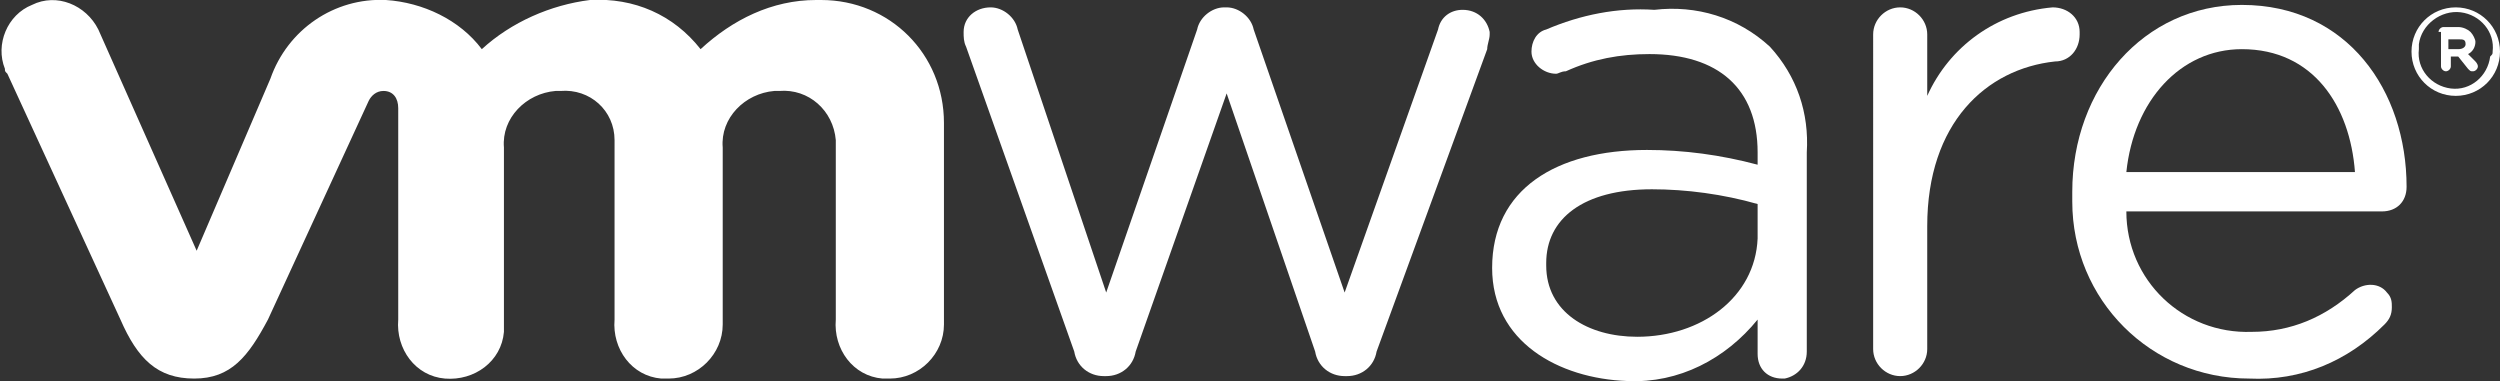 <?xml version="1.0" encoding="utf-8"?>
<!-- Generator: Adobe Illustrator 20.1.0, SVG Export Plug-In . SVG Version: 6.00 Build 0)  -->
<svg version="1.1" id="Layer_1" xmlns="http://www.w3.org/2000/svg" xmlns:xlink="http://www.w3.org/1999/xlink" x="0px" y="0px"
	 viewBox="0 0 101.7 15.5" style="enable-background:new 0 0 101.7 15.5;" xml:space="preserve">
<rect x="0" y="0" width="101.7" height="15.5" fill="#333333" stroke="none"/>
<style type="text/css">
	.st0{fill:#FFFFFF;}
</style>
<title>Artboard 1</title>
<g id="vmware">
	<path class="st0" d="M43.7,14.3L39.3,1.9c-0.1-0.2-0.1-0.4-0.1-0.6c0-0.6,0.5-1,1.1-1c0.5,0,1,0.4,1.1,0.9L45,11.9l3.7-10.7
		c0.1-0.5,0.6-0.9,1.1-0.9h0.1c0.5,0,1,0.4,1.1,0.9l3.7,10.7l3.8-10.7c0.1-0.5,0.5-0.8,1-0.8c0.6,0,1,0.4,1.1,0.9c0,0,0,0.1,0,0.1
		c0,0.2-0.1,0.4-0.1,0.6L56,14.3c-0.1,0.6-0.6,1-1.2,1h-0.1c-0.6,0-1.1-0.4-1.2-1L49.9,3.8l-3.7,10.5c-0.1,0.6-0.6,1-1.2,1h-0.1
		C44.3,15.3,43.8,14.9,43.7,14.3"/>
	<path class="st0" d="M76.2,1.4c0-0.6,0.5-1.1,1.1-1.1c0.6,0,1.1,0.5,1.1,1.1c0,0,0,0,0,0v2.5c0.9-2,2.8-3.4,5.1-3.6
		c0.6,0,1.1,0.4,1.1,1c0,0,0,0.1,0,0.1c0,0.6-0.4,1.1-1,1.1c-2.8,0.3-5.2,2.5-5.2,6.7v5c0,0.6-0.5,1.1-1.1,1.1s-1.1-0.5-1.1-1.1
		L76.2,1.4"/>
	<path class="st0" d="M91.5,15.4c-4,0-7.2-3.2-7.2-7.2c0-0.1,0-0.2,0-0.4V7.8c0-4.2,2.9-7.6,6.9-7.6c4.3,0,6.7,3.5,6.7,7.4
		c0,0.6-0.4,1-1,1H86.5c0,2.8,2.3,5,5.1,4.9c1.6,0,3-0.6,4.2-1.7c0.4-0.3,1-0.3,1.3,0.1c0.2,0.2,0.2,0.4,0.2,0.6
		c0,0.3-0.1,0.5-0.3,0.7C95.5,14.7,93.6,15.5,91.5,15.4 M95.8,7c-0.2-2.7-1.7-5-4.6-5c-2.5,0-4.4,2.1-4.7,5H95.8z"/>
	<path class="st0" d="M60.7,10.9L60.7,10.9c0-3.2,2.6-4.8,6.3-4.8c1.5,0,3,0.2,4.5,0.6V6.2c0-2.6-1.6-4-4.4-4
		c-1.2,0-2.3,0.2-3.4,0.7C63.5,2.9,63.4,3,63.3,3c-0.5,0-1-0.4-1-0.9c0-0.4,0.2-0.8,0.6-0.9c1.4-0.6,2.9-0.9,4.4-0.8
		C69,0.2,70.7,0.7,72,1.9c1.1,1.2,1.6,2.7,1.5,4.3v8.1c0,0.6-0.4,1-0.9,1.1c0,0-0.1,0-0.1,0c-0.6,0-1-0.4-1-1v-1.4
		c-1.3,1.6-3.2,2.6-5.3,2.5C63.4,15.4,60.7,13.9,60.7,10.9 M71.5,9.7V8.3c-1.4-0.4-2.9-0.6-4.3-0.6c-2.8,0-4.3,1.2-4.3,3v0.1
		c0,1.9,1.7,2.9,3.7,2.9C69.2,13.7,71.4,12.1,71.5,9.7"/>
	<path class="st0" d="M4,1.2c-0.5-1-1.7-1.5-2.7-1c0,0,0,0,0,0c-1,0.4-1.5,1.6-1.1,2.6c0,0.1,0,0.1,0.1,0.2L4.9,13
		c0.7,1.6,1.5,2.4,3,2.4s2.2-0.9,3-2.4l4.1-8.9c0.1-0.2,0.3-0.4,0.6-0.4c0.4,0,0.6,0.3,0.6,0.7V13c-0.1,1.2,0.7,2.3,1.9,2.4
		c1.2,0.1,2.3-0.7,2.4-1.9c0-0.2,0-0.3,0-0.5V6c-0.1-1.2,0.9-2.2,2.1-2.3c0.1,0,0.2,0,0.2,0c1.2-0.1,2.2,0.8,2.2,2
		c0,0.1,0,0.2,0,0.2V13c-0.1,1.2,0.7,2.3,1.9,2.4c0.1,0,0.2,0,0.3,0c1.2,0,2.2-1,2.2-2.2c0-0.1,0-0.2,0-0.2V6
		c-0.1-1.2,0.9-2.2,2.1-2.3c0.1,0,0.2,0,0.2,0c1.2-0.1,2.2,0.8,2.3,2c0,0.1,0,0.2,0,0.3V13c-0.1,1.2,0.7,2.3,1.9,2.4
		c0.1,0,0.2,0,0.3,0c1.2,0,2.2-1,2.2-2.2c0-0.1,0-0.2,0-0.2V5c0-2.8-2.2-5-5-5c-0.1,0-0.2,0-0.2,0c-1.8,0-3.4,0.8-4.7,2
		c-1.1-1.4-2.7-2.1-4.5-2c-1.6,0.2-3.2,0.9-4.4,2c-0.9-1.2-2.4-1.9-3.9-2c-2.1-0.1-4,1.2-4.7,3.2l-3,7L4,1.2"/>
	<path class="st0" d="M98.1,2.1L98.1,2.1c0-1,0.8-1.8,1.8-1.8c1,0,1.8,0.8,1.8,1.8l0,0c0,1-0.8,1.8-1.8,1.8
		C98.9,3.9,98.1,3.1,98.1,2.1 M101.4,2.1L101.4,2.1c0.1-0.8-0.5-1.5-1.3-1.6S98.5,1,98.4,1.8c0,0.1,0,0.2,0,0.2l0,0
		c-0.1,0.8,0.5,1.5,1.3,1.6s1.5-0.5,1.6-1.3C101.4,2.2,101.4,2.2,101.4,2.1"/>
	<path class="st0" d="M99.2,1.3c0-0.1,0.1-0.2,0.2-0.2l0,0h0.6c0.2,0,0.4,0.1,0.5,0.2c0.1,0.1,0.2,0.3,0.2,0.4l0,0
		c0,0.2-0.1,0.4-0.3,0.5l0.3,0.3c0,0,0.1,0.1,0.1,0.2c0,0.1-0.1,0.2-0.2,0.2l0,0c-0.1,0-0.1,0-0.2-0.1l-0.4-0.5h-0.3v0.4
		c0,0.1-0.1,0.2-0.2,0.2l0,0c-0.1,0-0.2-0.1-0.2-0.2l0,0V1.3z M100,2c0.2,0,0.3-0.1,0.3-0.2l0,0c0-0.2-0.1-0.2-0.3-0.2h-0.4V2L100,2
		z"/>
</g>
</svg>
